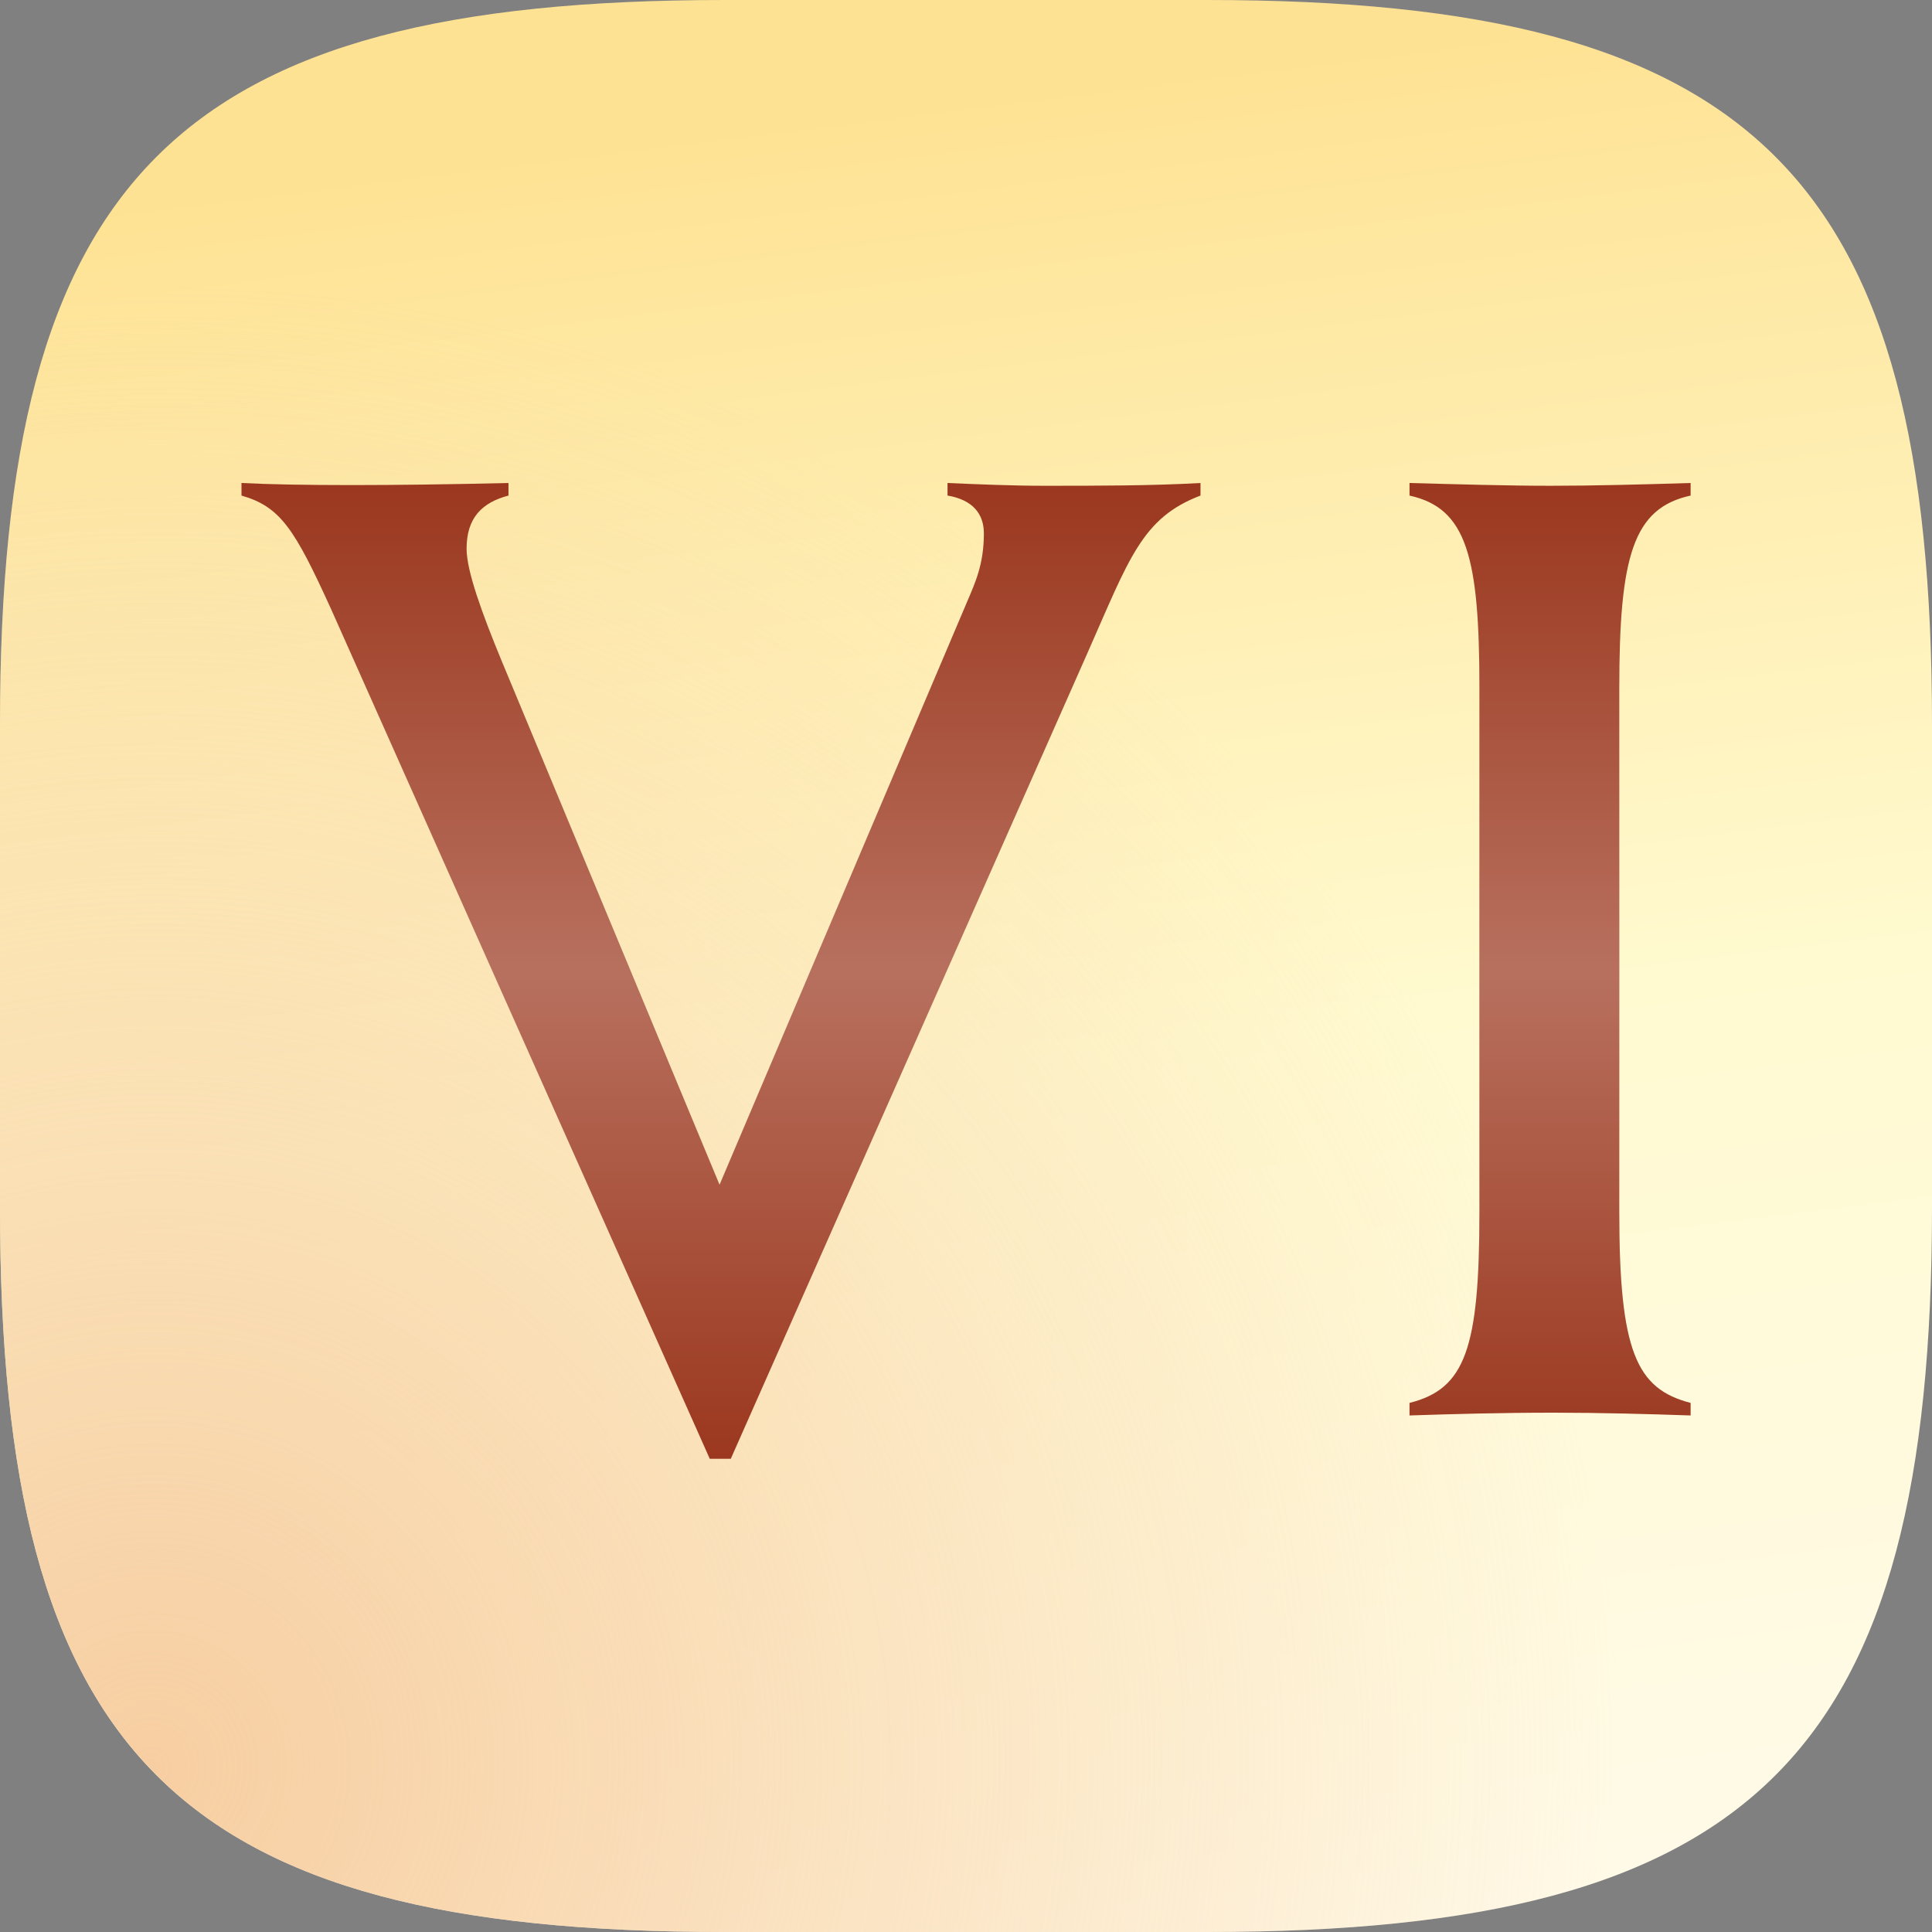 <?xml version="1.0" encoding="UTF-8" standalone="no"?>
<!-- Created with Inkscape (http://www.inkscape.org/) -->

<svg
   width="16"
   height="16"
   viewBox="0 0 16 16"
   version="1.1"
   id="svg5"
   inkscape:version="1.2.1 (9c6d41e410, 2022-07-14)"
   sodipodi:docname="civ-vi.svg"
   xmlns:inkscape="http://www.inkscape.org/namespaces/inkscape"
   xmlns:sodipodi="http://sodipodi.sourceforge.net/DTD/sodipodi-0.dtd"
   xmlns:xlink="http://www.w3.org/1999/xlink"
   xmlns="http://www.w3.org/2000/svg"
   xmlns:svg="http://www.w3.org/2000/svg">
  <rect x="0" y="0" width="16" height="16" fill="#808080" stroke="none"/>
  <sodipodi:namedview
     id="namedview7"
     pagecolor="#ffffff"
     bordercolor="#000000"
     borderopacity="0.25"
     inkscape:showpageshadow="2"
     inkscape:pageopacity="0.0"
     inkscape:pagecheckerboard="0"
     inkscape:deskcolor="#d1d1d1"
     inkscape:document-units="px"
     showgrid="false"
     inkscape:zoom="50.5"
     inkscape:cx="8"
     inkscape:cy="8"
     inkscape:window-width="1920"
     inkscape:window-height="1011"
     inkscape:window-x="0"
     inkscape:window-y="32"
     inkscape:window-maximized="1"
     inkscape:current-layer="svg5" />
  <defs
     id="defs2">
    <linearGradient
       inkscape:collect="always"
       id="linearGradient879">
      <stop
         style="stop-color:#f7cea2;stop-opacity:1;"
         offset="0"
         id="stop875" />
      <stop
         style="stop-color:#f7cea2;stop-opacity:0;"
         offset="1"
         id="stop877" />
    </linearGradient>
    <linearGradient
       inkscape:collect="always"
       id="linearGradient871">
      <stop
         style="stop-color:#fee293;stop-opacity:1;"
         offset="0"
         id="stop867" />
      <stop
         style="stop-color:#fffad0;stop-opacity:1;"
         offset="0.5"
         id="stop4835" />
      <stop
         style="stop-color:#fffaea;stop-opacity:1;"
         offset="1"
         id="stop869" />
    </linearGradient>
    <linearGradient
       inkscape:collect="always"
       xlink:href="#linearGradient1389"
       id="linearGradient970"
       x1="11.013"
       y1="4.341"
       x2="11.013"
       y2="11.468"
       gradientUnits="userSpaceOnUse"
       gradientTransform="matrix(1.134,0,0,1.134,1.512,-0.922)" />
    <linearGradient
       inkscape:collect="always"
       id="linearGradient1389">
      <stop
         style="stop-color:#ffffff;stop-opacity:0"
         offset="0"
         id="stop1385" />
      <stop
         style="stop-color:#ffffff;stop-opacity:0.573;"
         offset="0.5"
         id="stop1969" />
      <stop
         style="stop-color:#ffffff;stop-opacity:0.004"
         offset="1"
         id="stop1387" />
    </linearGradient>
    <radialGradient
       inkscape:collect="always"
       xlink:href="#linearGradient879"
       id="radialGradient1453"
       cx="1.238"
       cy="14.641"
       fx="1.238"
       fy="14.641"
       r="8"
       gradientUnits="userSpaceOnUse"
       gradientTransform="matrix(1.465,0.408,-0.414,1.486,5.492,-7.627)" />
    <linearGradient
       inkscape:collect="always"
       xlink:href="#linearGradient871"
       id="linearGradient1585"
       x1="14"
       y1="1.5000001e-07"
       x2="16"
       y2="16"
       gradientUnits="userSpaceOnUse" />
  </defs>
  <path
     id="path530"
     style="fill:url(#linearGradient1585);stroke-width:0.5;stroke-linecap:round;stroke-linejoin:round;fill-opacity:1"
     d="M 6,0 C 1.449,0 0,1.47 0,6 v 4 c 0,4.53 1.449,6 6,6 h 4 c 4.551,0 6,-1.47 6,-6 V 6 C 16,1.47 14.551,0 10,0 Z"
     sodipodi:nodetypes="sssssssss" />
  <path
     d="M 6,1.5e-7 C 1.449,1.5e-7 0,1.47 0,6 V 10 c 0,4.53 1.449,6 6,6 h 4 c 4.551,0 6,-1.47 6,-6 V 6 C 16,1.47 14.551,1.5e-7 10,1.5e-7 Z"
     style="fill:url(#radialGradient1453);stroke-width:0.5;stroke-linecap:round;stroke-linejoin:round;fill-opacity:1"
     id="path292" />
  <path
     d="M 2,4 V 4.104 C 2.324,4.197 2.44,4.382 2.741,5.042 L 5.878,12.081 H 6.052 L 9.004,5.412 C 9.352,4.625 9.456,4.289 9.942,4.104 V 4 C 9.537,4.023 9.085,4.023 8.645,4.023 8.391,4.023 8.101,4.011 7.847,4 v 0.104 c 0.208,0.035 0.301,0.151 0.301,0.313 0,0.254 -0.07,0.405 -0.139,0.567 L 5.959,9.812 4.153,5.47 C 3.991,5.077 3.864,4.729 3.864,4.544 c 0,-0.255 0.127,-0.382 0.347,-0.44 V 4 C 3.227,4.023 2.463,4.023 2,4 Z m 9.673,1.944e-4 v 0.104 c 0.475,0.104 0.579,0.509 0.579,1.598 v 4.33 c 0,1.134 -0.116,1.47 -0.579,1.586 v 0.104 c 0.359,-0.012 0.764,-0.023 1.193,-0.023 0.382,0 0.787,0.011 1.135,0.023 v -0.104 c -0.451,-0.116 -0.591,-0.429 -0.591,-1.586 V 5.702 c 0,-1.1 0.116,-1.494 0.591,-1.598 v -0.104 c -0.394,0.012 -0.799,0.023 -1.158,0.023 -0.359,0 -0.764,-0.012 -1.169,-0.023 z"
     style="fill:#9b371e;stroke-width:0.051"
     id="path1755" />
  <path
     d="M 2,4 V 4.104 C 2.324,4.197 2.44,4.382 2.741,5.042 L 5.878,12.081 H 6.052 L 9.004,5.413 C 9.352,4.625 9.456,4.29 9.942,4.104 V 4 C 9.537,4.023 9.085,4.023 8.645,4.023 8.39,4.023 8.101,4.012 7.846,4 v 0.104 c 0.208,0.035 0.301,0.15 0.301,0.312 0,0.254 -0.07,0.405 -0.139,0.567 L 5.959,9.812 4.153,5.47 C 3.991,5.076 3.864,4.73 3.864,4.544 c 0,-0.255 0.128,-0.382 0.347,-0.44 V 4 C 3.227,4.023 2.463,4.023 2,4 Z m 9.673,0 v 0.104 c 0.475,0.104 0.579,0.509 0.579,1.598 v 4.329 c 0,1.134 -0.116,1.47 -0.579,1.586 v 0.104 c 0.359,-0.012 0.764,-0.023 1.193,-0.023 0.382,0 0.787,0.011 1.134,0.023 V 11.618 C 13.549,11.502 13.409,11.189 13.409,10.032 V 5.702 C 13.409,4.602 13.525,4.208 14,4.104 V 4 C 13.606,4.012 13.201,4.023 12.842,4.023 12.483,4.023 12.078,4.012 11.673,4 Z"
     style="opacity:0.5;fill:url(#linearGradient970);fill-opacity:1;stroke-width:0.194"
     id="path338" />
</svg>
